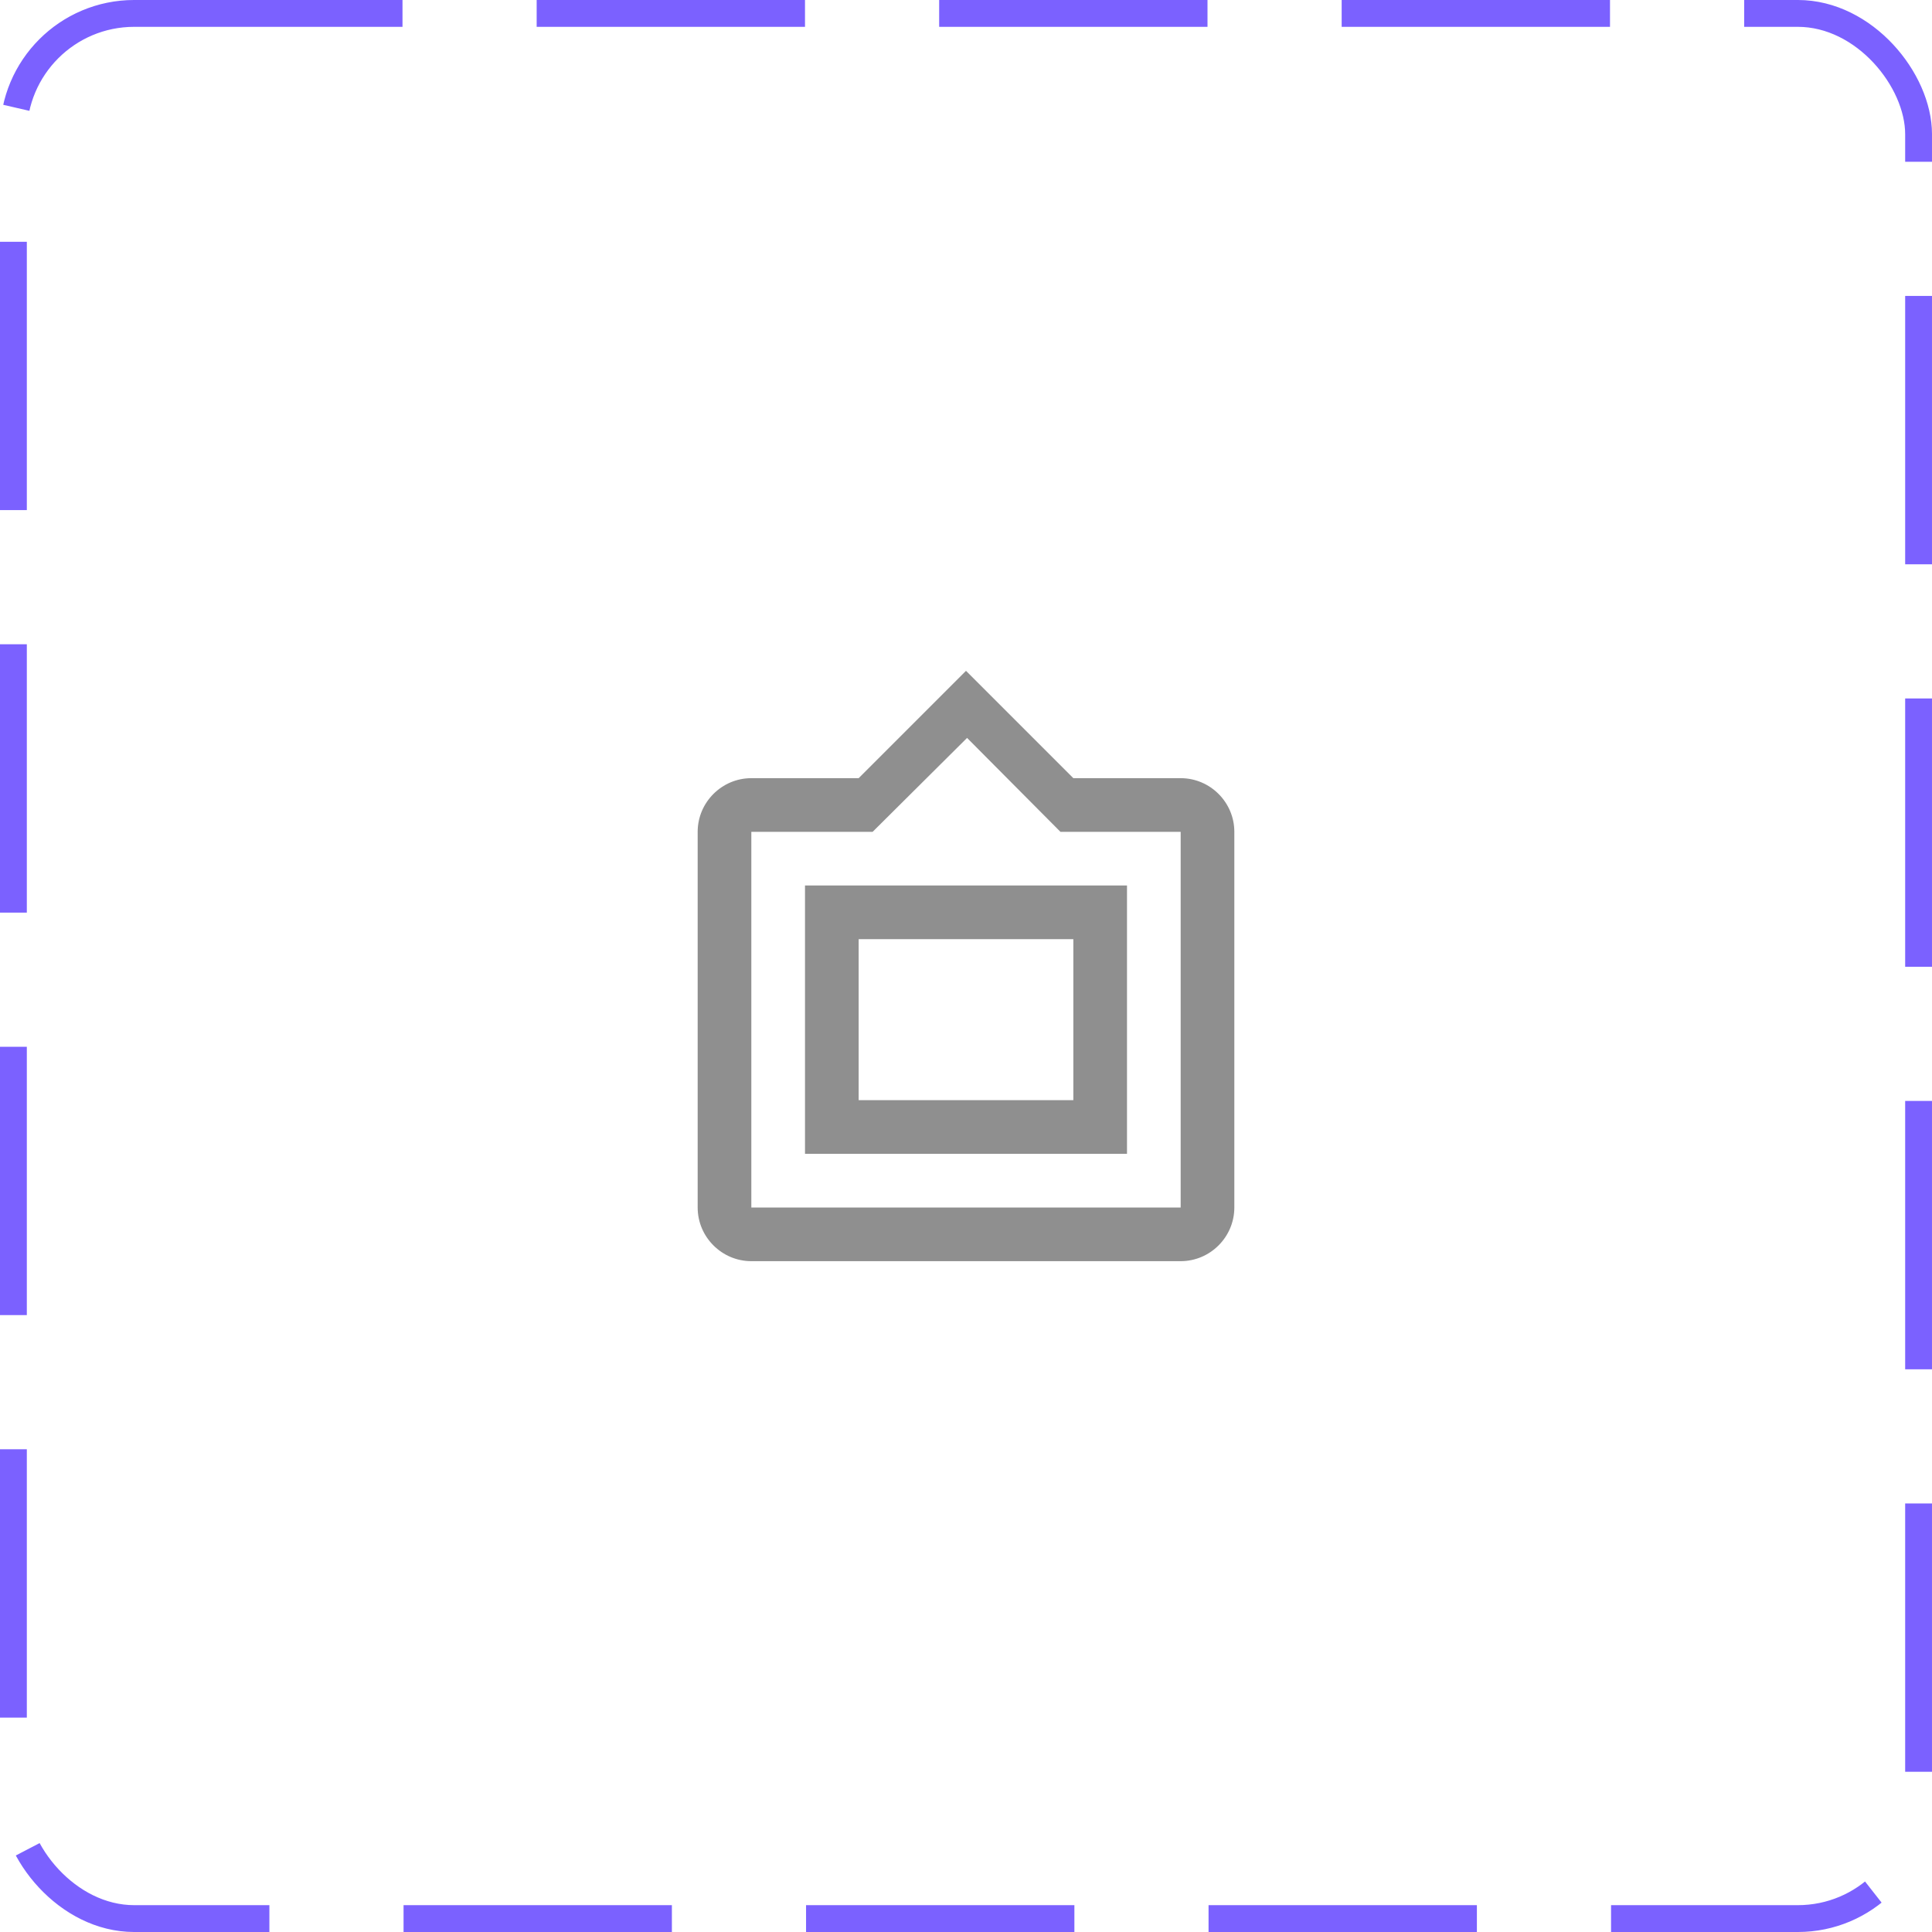 <svg width="72" height="72" viewBox="0 0 72 72" fill="none" xmlns="http://www.w3.org/2000/svg">
<rect x="0.5" y="0.5" width="71" height="71" rx="4.5" stroke="#7B61FF" stroke-dasharray="10 5"/>
<path d="M44 29H40L36 25L32 29H28C26.9 29 26 29.9 26 31V45C26 46.1 26.9 47 28 47H44C45.1 47 46 46.1 46 45V31C46 29.9 45.1 29 44 29ZM44 45H28V31H32.52L36.04 27.5L39.52 31H44V45ZM30 43H42V33H30V43ZM32 35H40V41H32V35Z" fill="#8F8F8F"/>
</svg>
